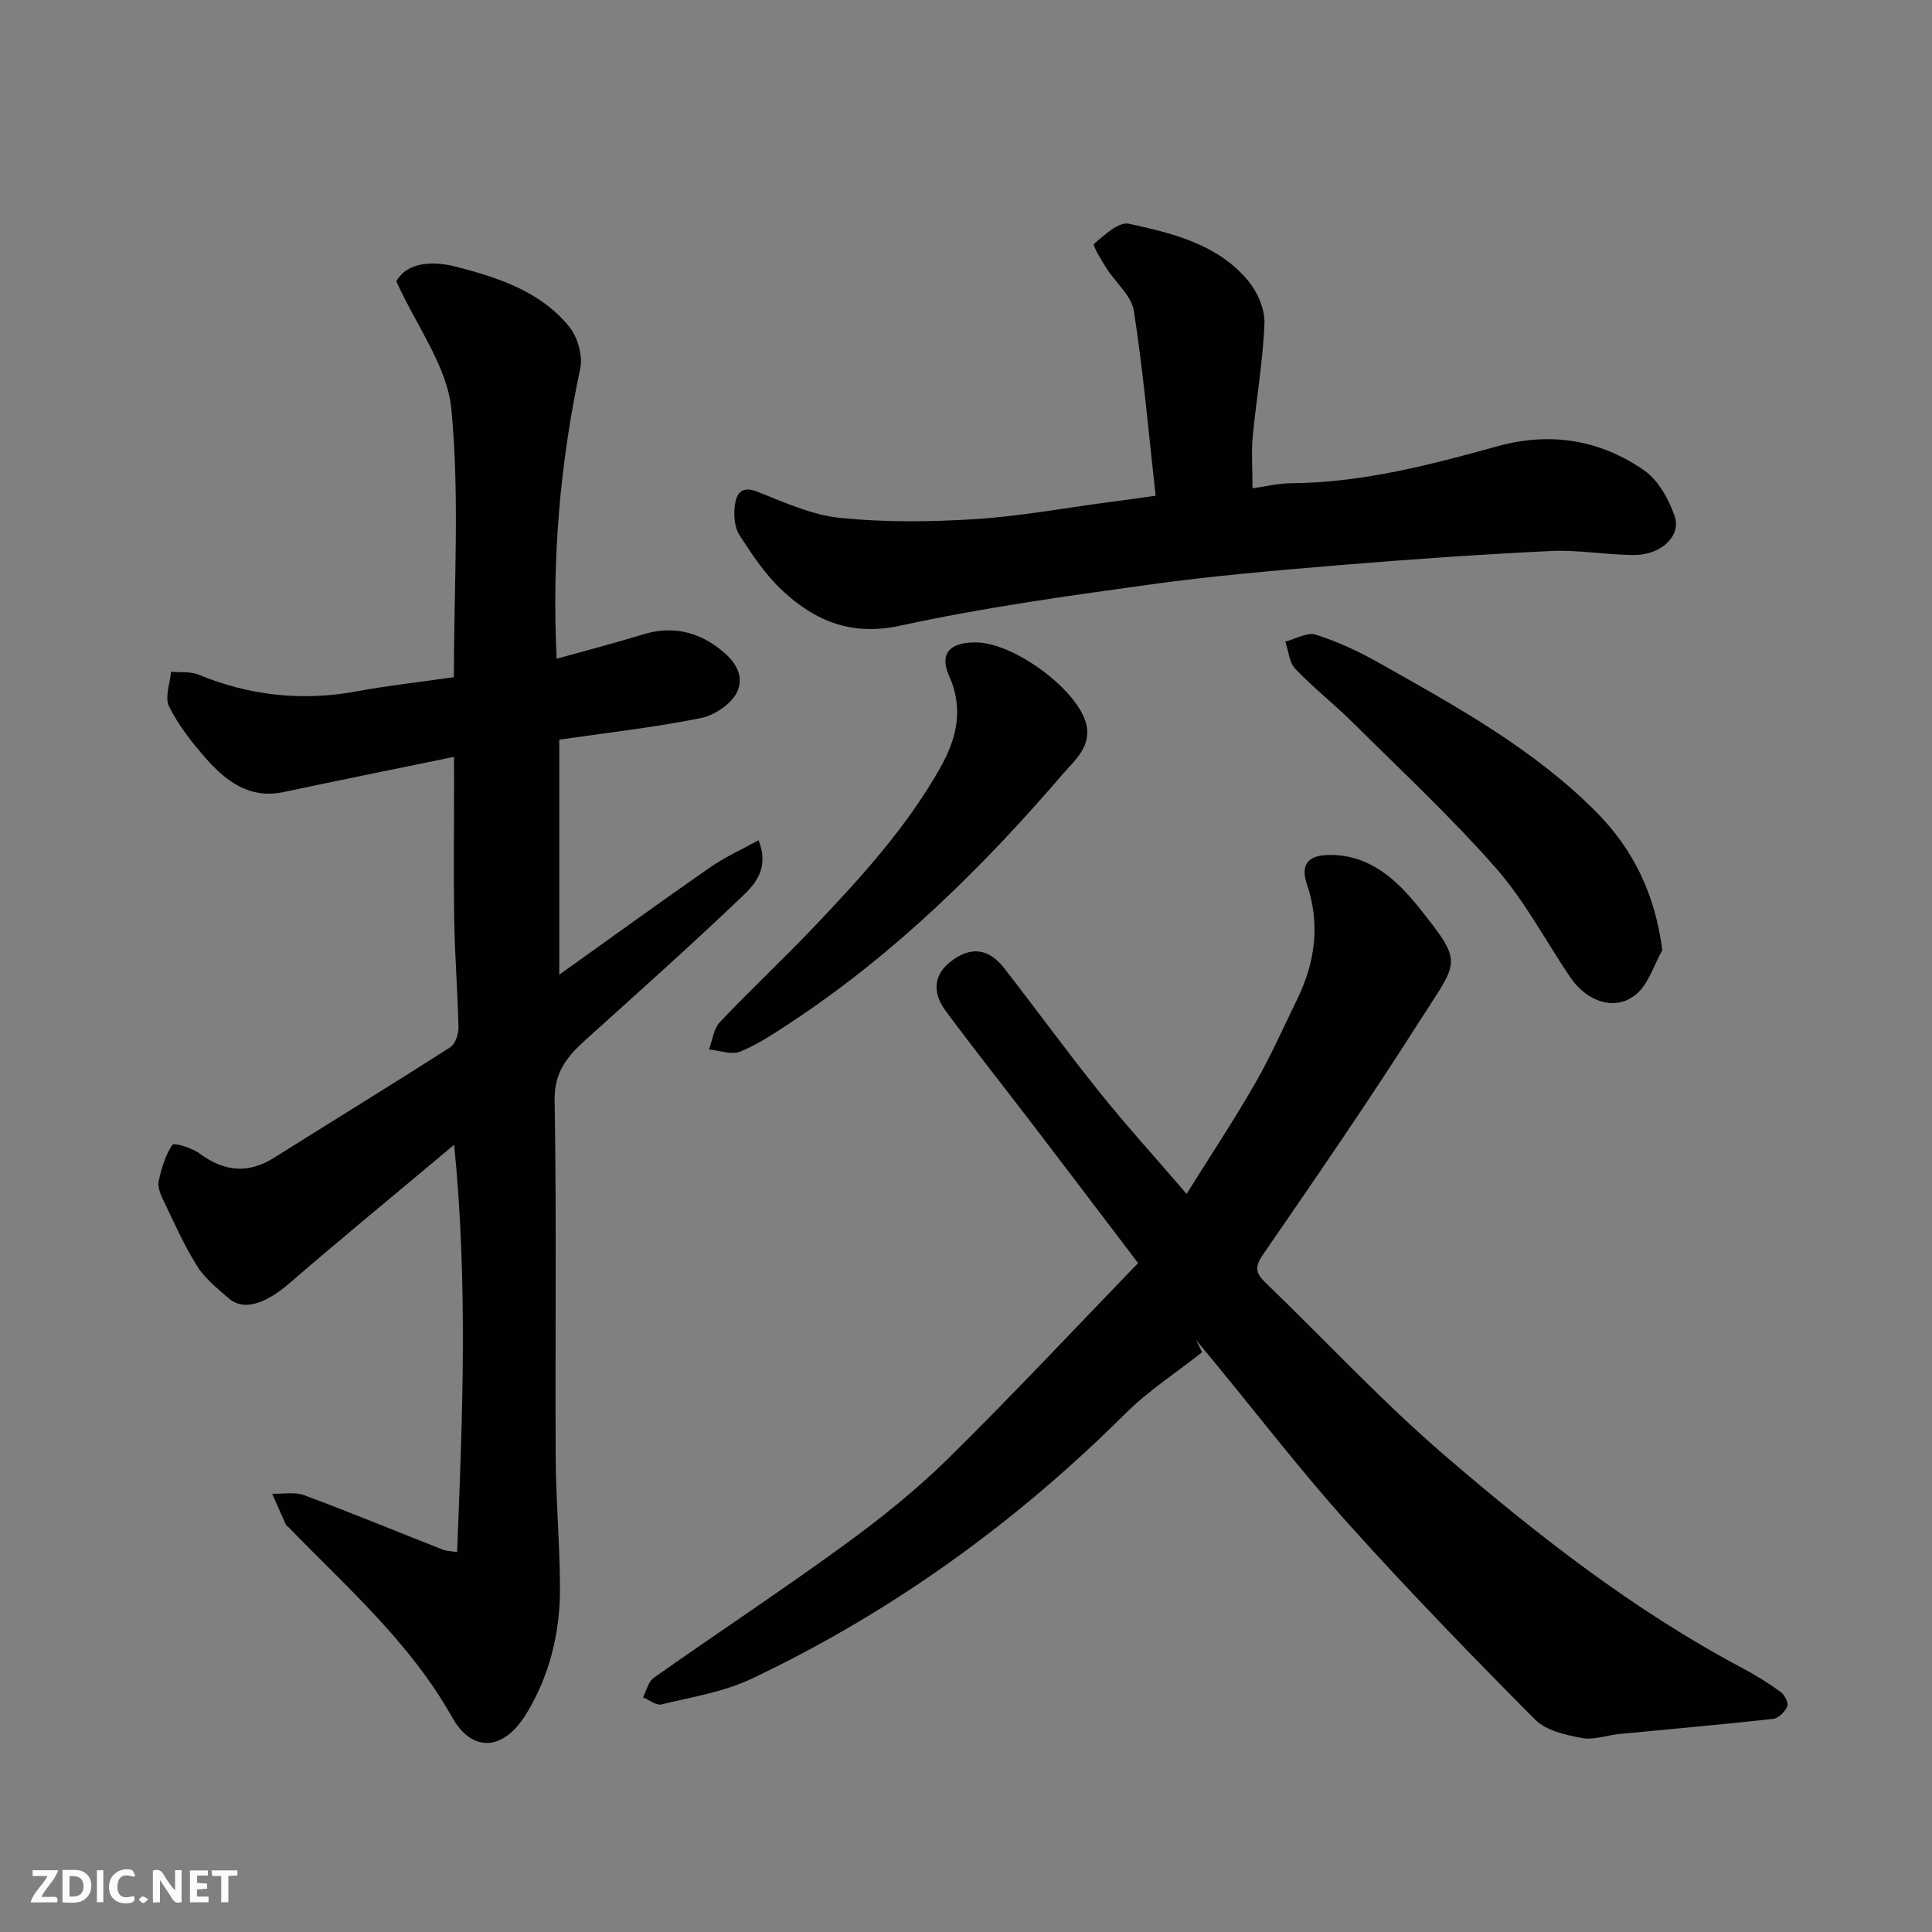 <svg enable-background="new 0 0 400 400" viewBox="0 0 400 400" xmlns="http://www.w3.org/2000/svg"><rect x="0" y="0" width="400" height="400" fill="#808080" stroke="none"/><path d="m94 156.7c-12.3 2.53-23.78 4.84-35.24 7.28-7.09 1.51-11.94-2.22-16.14-6.97-2.9-3.29-5.68-6.86-7.62-10.75-.93-1.86.21-4.76.41-7.18 1.91.18 4.01-.1 5.71.6 10.62 4.38 21.48 5.53 32.78 3.45 6.56-1.21 13.2-1.94 20.07-2.93 0-18.92 1.22-37.34-.52-55.49-.85-8.85-7.2-17.16-11.4-26.47 2.29-4.08 7.7-4.22 12.37-3.02 8.66 2.23 17.45 5.09 23.39 12.37 1.76 2.15 2.89 6.01 2.33 8.66-4.16 19.61-5.92 39.35-4.89 60.13 6.21-1.73 12.13-3.26 17.96-5.05 5.15-1.58 10.01-.85 14.33 1.99 3.34 2.2 6.88 5.51 5.17 9.72-1.04 2.54-4.7 5.04-7.57 5.62-9.76 1.97-19.69 3.07-29.35 4.48v48.66c11.09-7.91 21.07-15.16 31.2-22.2 3.06-2.13 6.52-3.68 10.06-5.64 2.29 5.78-.7 9.06-3.31 11.56-10.62 10.16-21.61 19.94-32.52 29.79-3.75 3.38-6.49 6.63-6.39 12.49.42 24.66.09 49.33.22 73.99.05 8.94.85 17.87.89 26.81.05 9.3-2.09 18.21-6.96 26.2s-11.36 7.88-15.32.83c-8.7-15.51-21.75-26.9-33.8-39.31-.23-.24-.56-.43-.69-.71-.96-2.1-1.88-4.22-2.82-6.34 2.22.07 4.66-.44 6.63.3 9.61 3.57 19.09 7.49 28.64 11.24.9.35 1.94.35 3.02.52 1.1-27.64 2.27-55.26-.61-84.32-12.03 10.1-23.18 19.23-34.08 28.65-4.94 4.26-9.47 5.84-12.55 3.18-2.39-2.06-4.98-4.14-6.62-6.76-2.74-4.39-4.85-9.19-7.1-13.88-.55-1.15-1.08-2.63-.82-3.77.6-2.59 1.38-5.28 2.84-7.41.34-.49 4.04.63 5.62 1.8 5.07 3.76 10.03 4.27 15.44.87 12.15-7.64 24.4-15.14 36.48-22.88 1.05-.67 1.71-2.75 1.68-4.16-.15-7.27-.75-14.54-.87-21.81-.17-9.5-.04-19-.04-28.5-.01-1.65-.01-3.29-.01-5.64z" fill="#010103"/><path d="m248.88 279.97c-5.32 4.2-11.1 7.94-15.88 12.69-22.76 22.65-48.42 41.18-77.42 54.92-5.76 2.73-12.35 3.78-18.63 5.3-1.09.27-2.55-.94-3.83-1.47.72-1.37 1.1-3.23 2.22-4.03 13.07-9.21 26.42-18.03 39.34-27.43 7.54-5.49 14.92-11.38 21.56-17.91 13.46-13.25 26.36-27.06 39.39-40.53-7.78-10.24-14.69-19.37-21.64-28.46-6.05-7.92-12.26-15.73-18.19-23.74-2.95-3.98-2.36-7.62 1.07-10.26 4.09-3.15 7.79-2.77 11.07 1.44 6.63 8.52 12.97 17.25 19.73 25.67 5.51 6.87 11.45 13.4 18 21.02 5.14-8.23 9.91-15.41 14.19-22.87 3.24-5.64 5.88-11.62 8.73-17.48 3.73-7.67 4.78-15.55 1.98-23.81-1.33-3.92.2-5.92 4.42-6.01 8.47-.19 14.19 5.12 18.84 10.95 9.34 11.71 8.13 10.79.08 23.45-10.41 16.37-21.42 32.36-32.42 48.34-1.78 2.58-1.52 3.85.5 5.79 12.36 11.92 24.09 24.58 37.08 35.76 19.2 16.51 39.18 32.13 61.71 44.08 2.73 1.45 5.38 3.09 7.88 4.91.82.59 1.67 2.28 1.38 2.99-.46 1.11-1.82 2.47-2.92 2.6-10.61 1.17-21.24 2.09-31.86 3.13-2.61.25-5.32 1.3-7.76.83-3.39-.65-7.42-1.54-9.68-3.82-13.2-13.29-26.25-26.74-38.77-40.67-9.75-10.85-18.65-22.45-27.94-33.72-1.15-1.4-2.3-2.79-3.46-4.18.42.84.82 1.68 1.23 2.52z" fill="#010103"/><path d="m239.26 102.63c-1.48-13.21-2.56-25.81-4.51-38.27-.49-3.16-3.8-5.85-5.68-8.84-1.05-1.66-2.91-4.74-2.57-5.03 2.14-1.82 5.13-4.62 7.21-4.17 9.05 1.96 18.36 4.21 24.68 11.78 1.94 2.32 3.51 5.89 3.4 8.81-.29 7.83-1.69 15.62-2.42 23.45-.31 3.27-.05 6.59-.05 10.74 2.65-.37 5.28-1.03 7.92-1.05 14.72-.1 28.8-3.78 42.81-7.66 10.96-3.03 21.21-1.35 30.35 4.99 2.94 2.04 5.12 6 6.33 9.53 1.38 4.04-2.82 7.97-8.27 7.99-5.76.02-11.56-1.09-17.29-.82-14.65.7-29.28 1.72-43.89 2.93-13.24 1.1-26.51 2.24-39.66 4.07-17.13 2.37-34.32 4.77-51.19 8.45-10.07 2.2-17.58-.9-24.36-7.18-3.55-3.29-6.34-7.49-8.99-11.59-1.04-1.61-1.19-4.14-.94-6.15.31-2.38 1.36-4.14 4.72-2.79 5.55 2.21 11.25 4.8 17.07 5.4 9.18.94 18.55.85 27.79.27 9.29-.58 18.5-2.28 27.75-3.51 2.72-.34 5.44-.74 9.79-1.35z" fill="#010103"/><path d="m344.16 196.73c-1.75 3.09-2.84 6.96-5.39 9.11-4.24 3.59-10.18 1.67-13.7-3.55-5.1-7.56-9.42-15.81-15.39-22.6-9.27-10.54-19.59-20.16-29.57-30.07-3.87-3.84-8.2-7.22-11.95-11.16-1.26-1.32-1.39-3.72-2.04-5.63 2.11-.54 4.52-1.99 6.29-1.43 4.47 1.42 8.83 3.43 12.94 5.75 15.96 9 32.12 17.84 45.17 31 7.55 7.61 12.16 16.9 13.64 28.58z" fill="#010103"/><path d="m202.03 133c7.68.01 20.67 9.44 22.76 16.55 1.43 4.87-2.26 7.81-4.76 10.72-16.63 19.38-34.75 37.18-56.17 51.34-3.39 2.24-6.83 4.56-10.56 6.1-1.8.75-4.32-.23-6.51-.43.72-1.92.96-4.3 2.26-5.67 6.4-6.76 13.23-13.13 19.64-19.88 9.71-10.22 19.21-20.65 26.15-33.08 3.34-5.99 4.64-12.09 1.67-18.69-2.03-4.55-.03-6.97 5.52-6.96z" fill="#010103"/><g fill="#fcfafa"><path d="m37.59 393.81c-.92.31-1.52.05-2-.78-.7-1.2-1.52-2.34-2.47-3.78v4.59c-.55.03-.95.05-1.41.07-.03-.37-.06-.64-.06-.91 0-1.91 0-3.81 0-5.7 1.13-.41 1.77-.03 2.29.91.62 1.11 1.38 2.14 2.31 3.19v-4.2h1.35v6.61z"/><path d="m12.94 393.88v-6.75c1.9.19 3.93-.54 5.37 1.29.8 1.01.78 2.88.03 3.97-1.37 1.97-3.4 1.51-5.4 1.49m1.45-1.22c2.04.12 2.92-.58 2.89-2.21-.03-1.51-.98-2.19-2.89-2z"/><path d="m11.81 393.87h-5.49c.68-2.18 2.47-3.48 3.51-5.45h-3.08v-1.21h5.29c-.71 2.13-2.44 3.48-3.47 5.51.86 0 1.63.04 2.39-.01.79-.05 1.14.21.85 1.16"/><path d="m39.33 393.86v-6.61h3.7v1.07h-2.22v1.52c.68.04 1.34.09 2.07.13v1.07c-.72.05-1.38.09-2.1.14v1.48h2.4v1.19h-3.84z"/><path d="m27.71 388.56c-1.15-.3-2.46-.61-3.1.64-.37.73-.41 1.93-.06 2.67.63 1.35 1.99.93 3.17.68.35.94-.01 1.32-.93 1.46-1.62.25-3.05-.27-3.76-1.48-.73-1.24-.6-3.03.31-4.17.88-1.11 2.71-1.7 4-1.16.32.13.44.74.65 1.12-.1.08-.19.16-.28.24"/><path d="m49.15 387.24v1.07c-.59.02-1.17.05-1.87.08v5.44h-1.48v-5.44h-1.85c-.05-.4-.08-.73-.13-1.15z"/><path d="m20.06 387.21h1.33v6.62h-1.33z"/><path d="m30.68 393.25c-.49.38-.8.79-1.05.76-.32-.05-.6-.45-.9-.7.26-.24.51-.64.8-.67.29-.04.62.3 1.15.61"/></g></svg>
